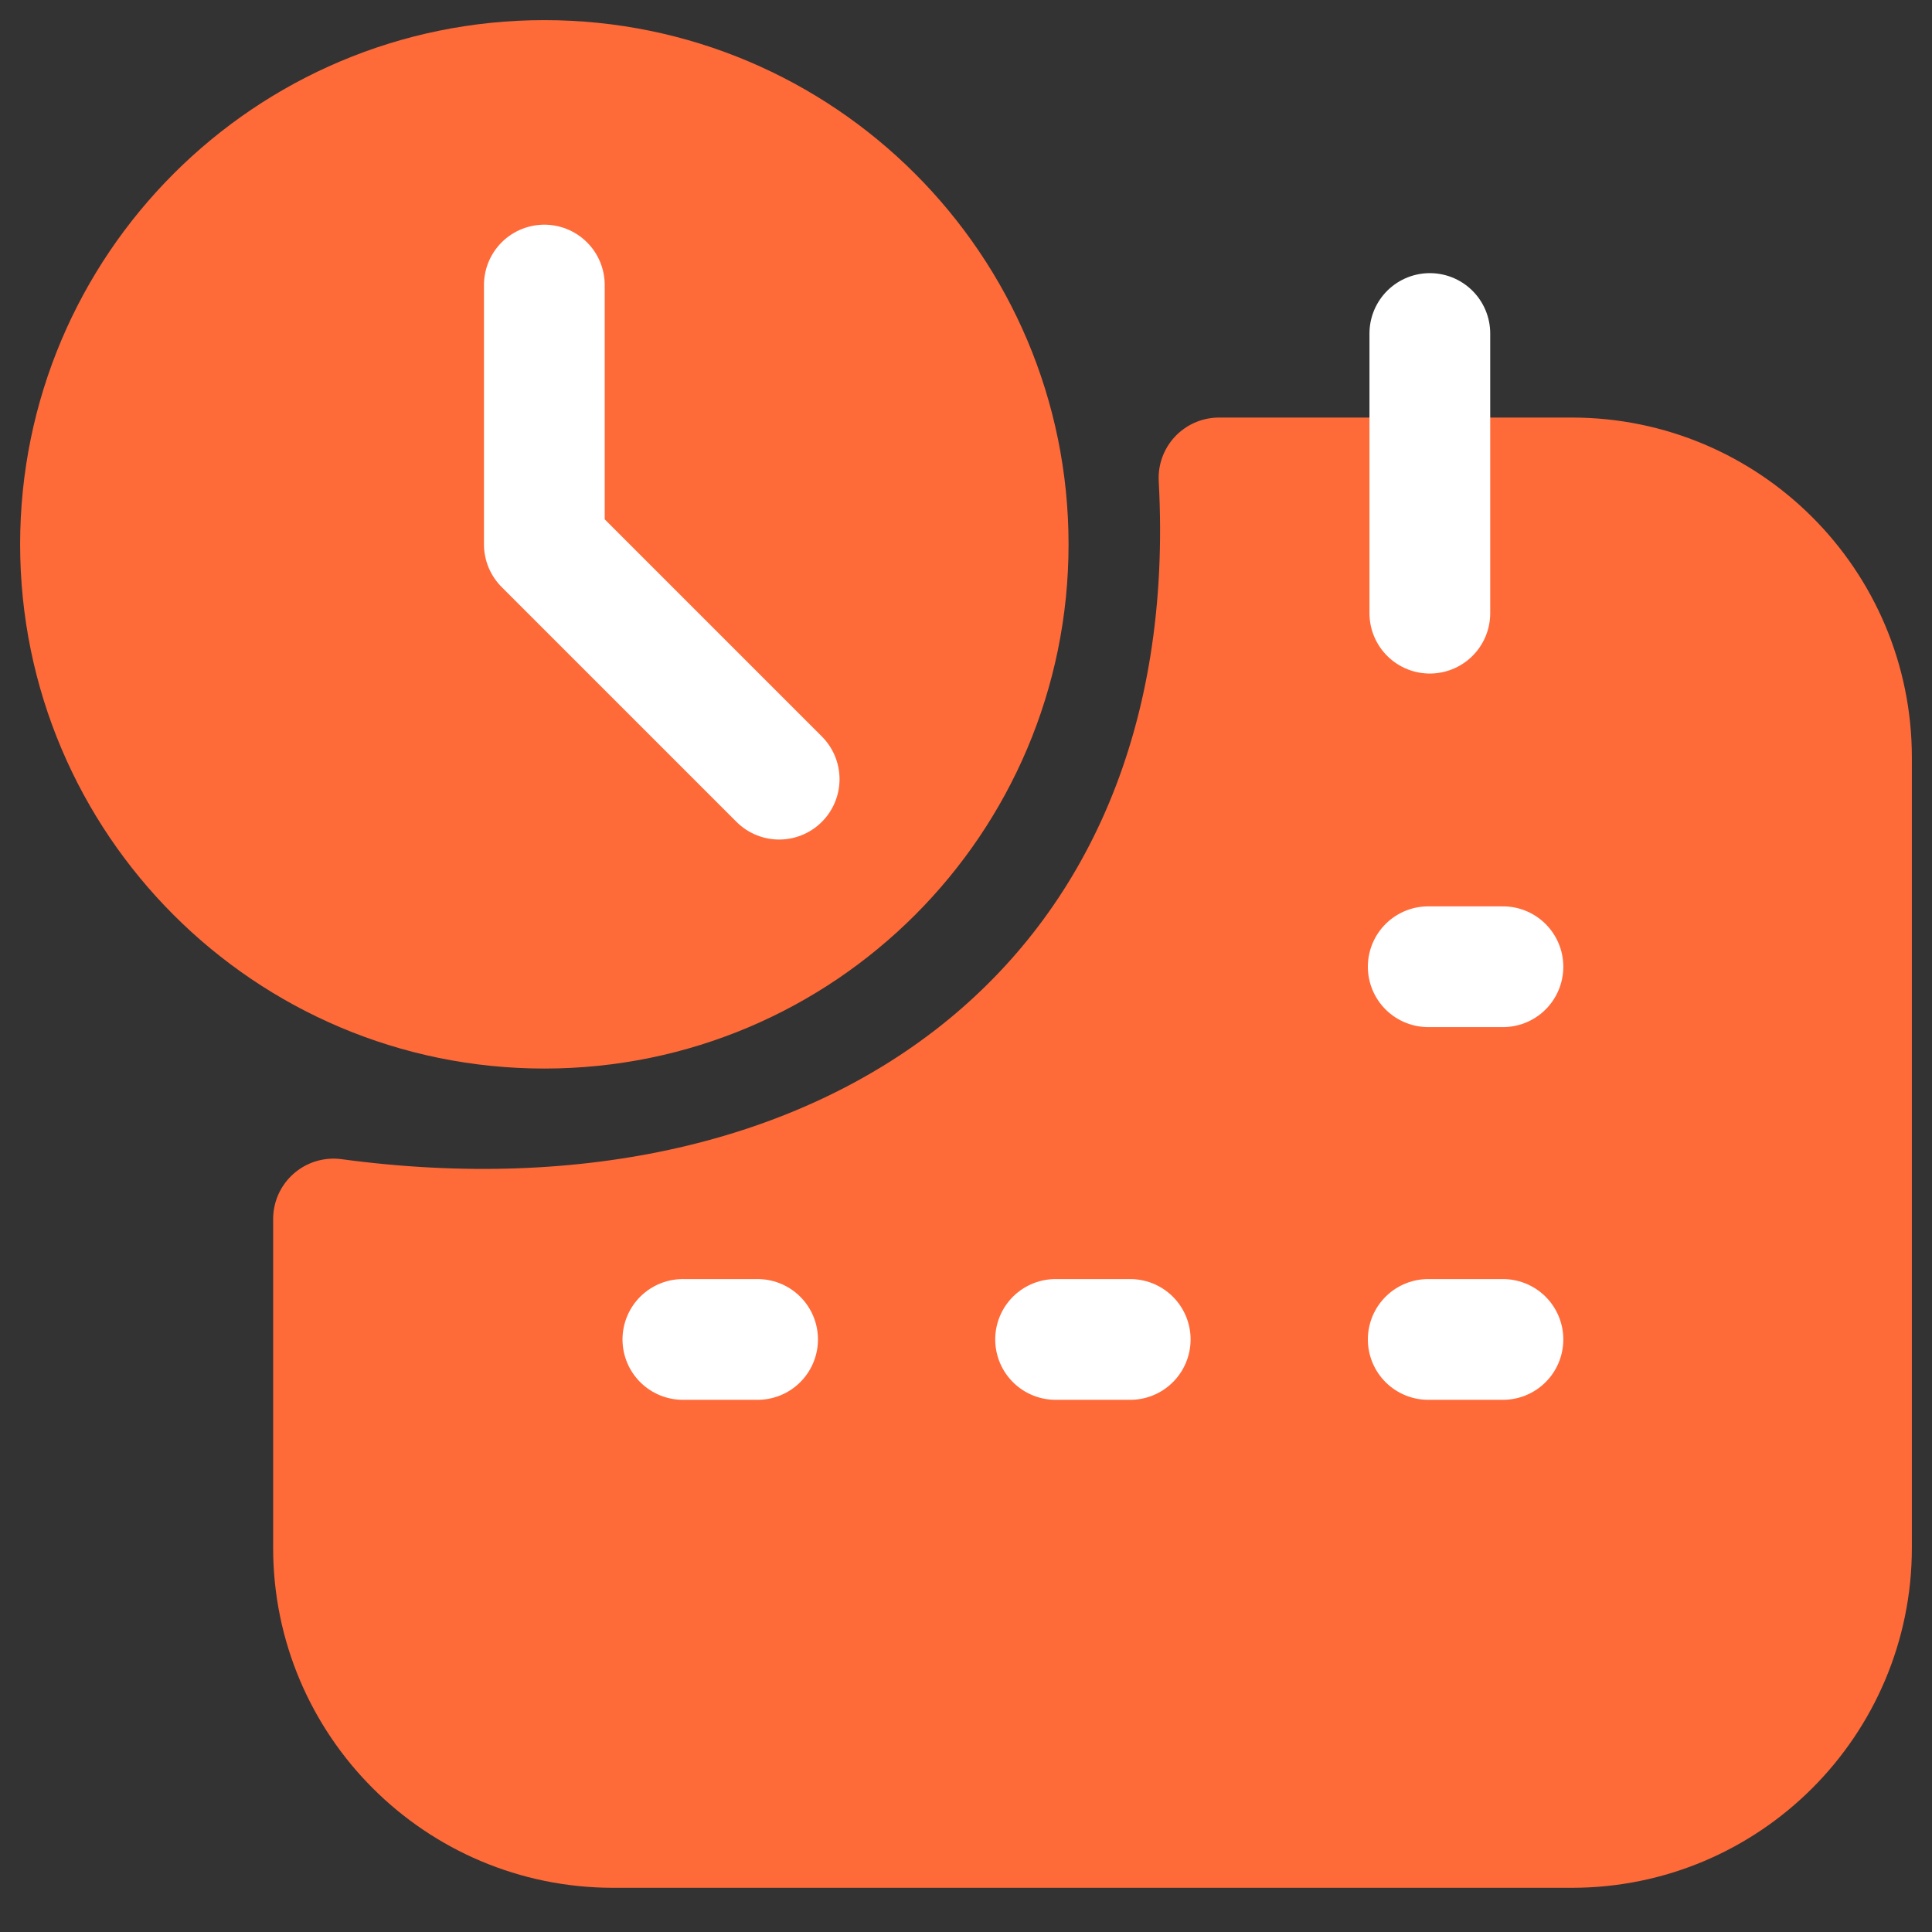 <svg width="24" height="24" viewBox="0 0 24 24" fill="none" xmlns="http://www.w3.org/2000/svg">
<rect x="0" y="0" width="24" height="24" fill="#333333" stroke="none"/>
<path d="M6.762 12.524C9.944 12.524 12.524 9.944 12.524 6.762C12.524 3.58 9.944 1 6.762 1C3.58 1 1 3.58 1 6.762C1 9.944 3.58 12.524 6.762 12.524Z" fill="#FF6A39" stroke="#FF6A39" stroke-width="1.5" stroke-linecap="round" stroke-linejoin="round"/>
<path d="M9.679 9.679L6.762 6.762V3.541" fill='transparent' stroke="#fff" stroke-width="1.5" stroke-linecap="round" stroke-linejoin="round"/>
<path d="M23 9.411C23 7.492 21.444 5.937 19.526 5.937H15.143C15.5 12.5 10.5 16 4.143 15.143V19.227C4.143 21.145 5.698 22.701 7.617 22.701H19.526C21.444 22.701 23 21.145 23 19.227V9.411Z" fill="#FF6A39" stroke="#FF6A39" stroke-width="1.5" stroke-linecap="round" stroke-linejoin="round"/>
<path d="M17.762 7.617V4.143" fill='transparent' stroke="#fff" stroke-width="1.5" stroke-linecap="round" stroke-linejoin="round"/>
<path d="M9.411 16.639H8.483" fill='transparent' stroke="#fff" stroke-width="1.5" stroke-linecap="round" stroke-linejoin="round"/>
<path d="M14.04 16.639H13.113" fill='transparent' stroke="#fff" stroke-width="1.5" stroke-linecap="round" stroke-linejoin="round"/>
<path d="M18.67 12.009H17.742" fill='transparent' stroke="#fff" stroke-width="1.5" stroke-linecap="round" stroke-linejoin="round"/>
<path d="M18.67 16.639H17.742" fill='transparent' stroke="#fff" stroke-width="1.5" stroke-linecap="round" stroke-linejoin="round"/>
</svg>
